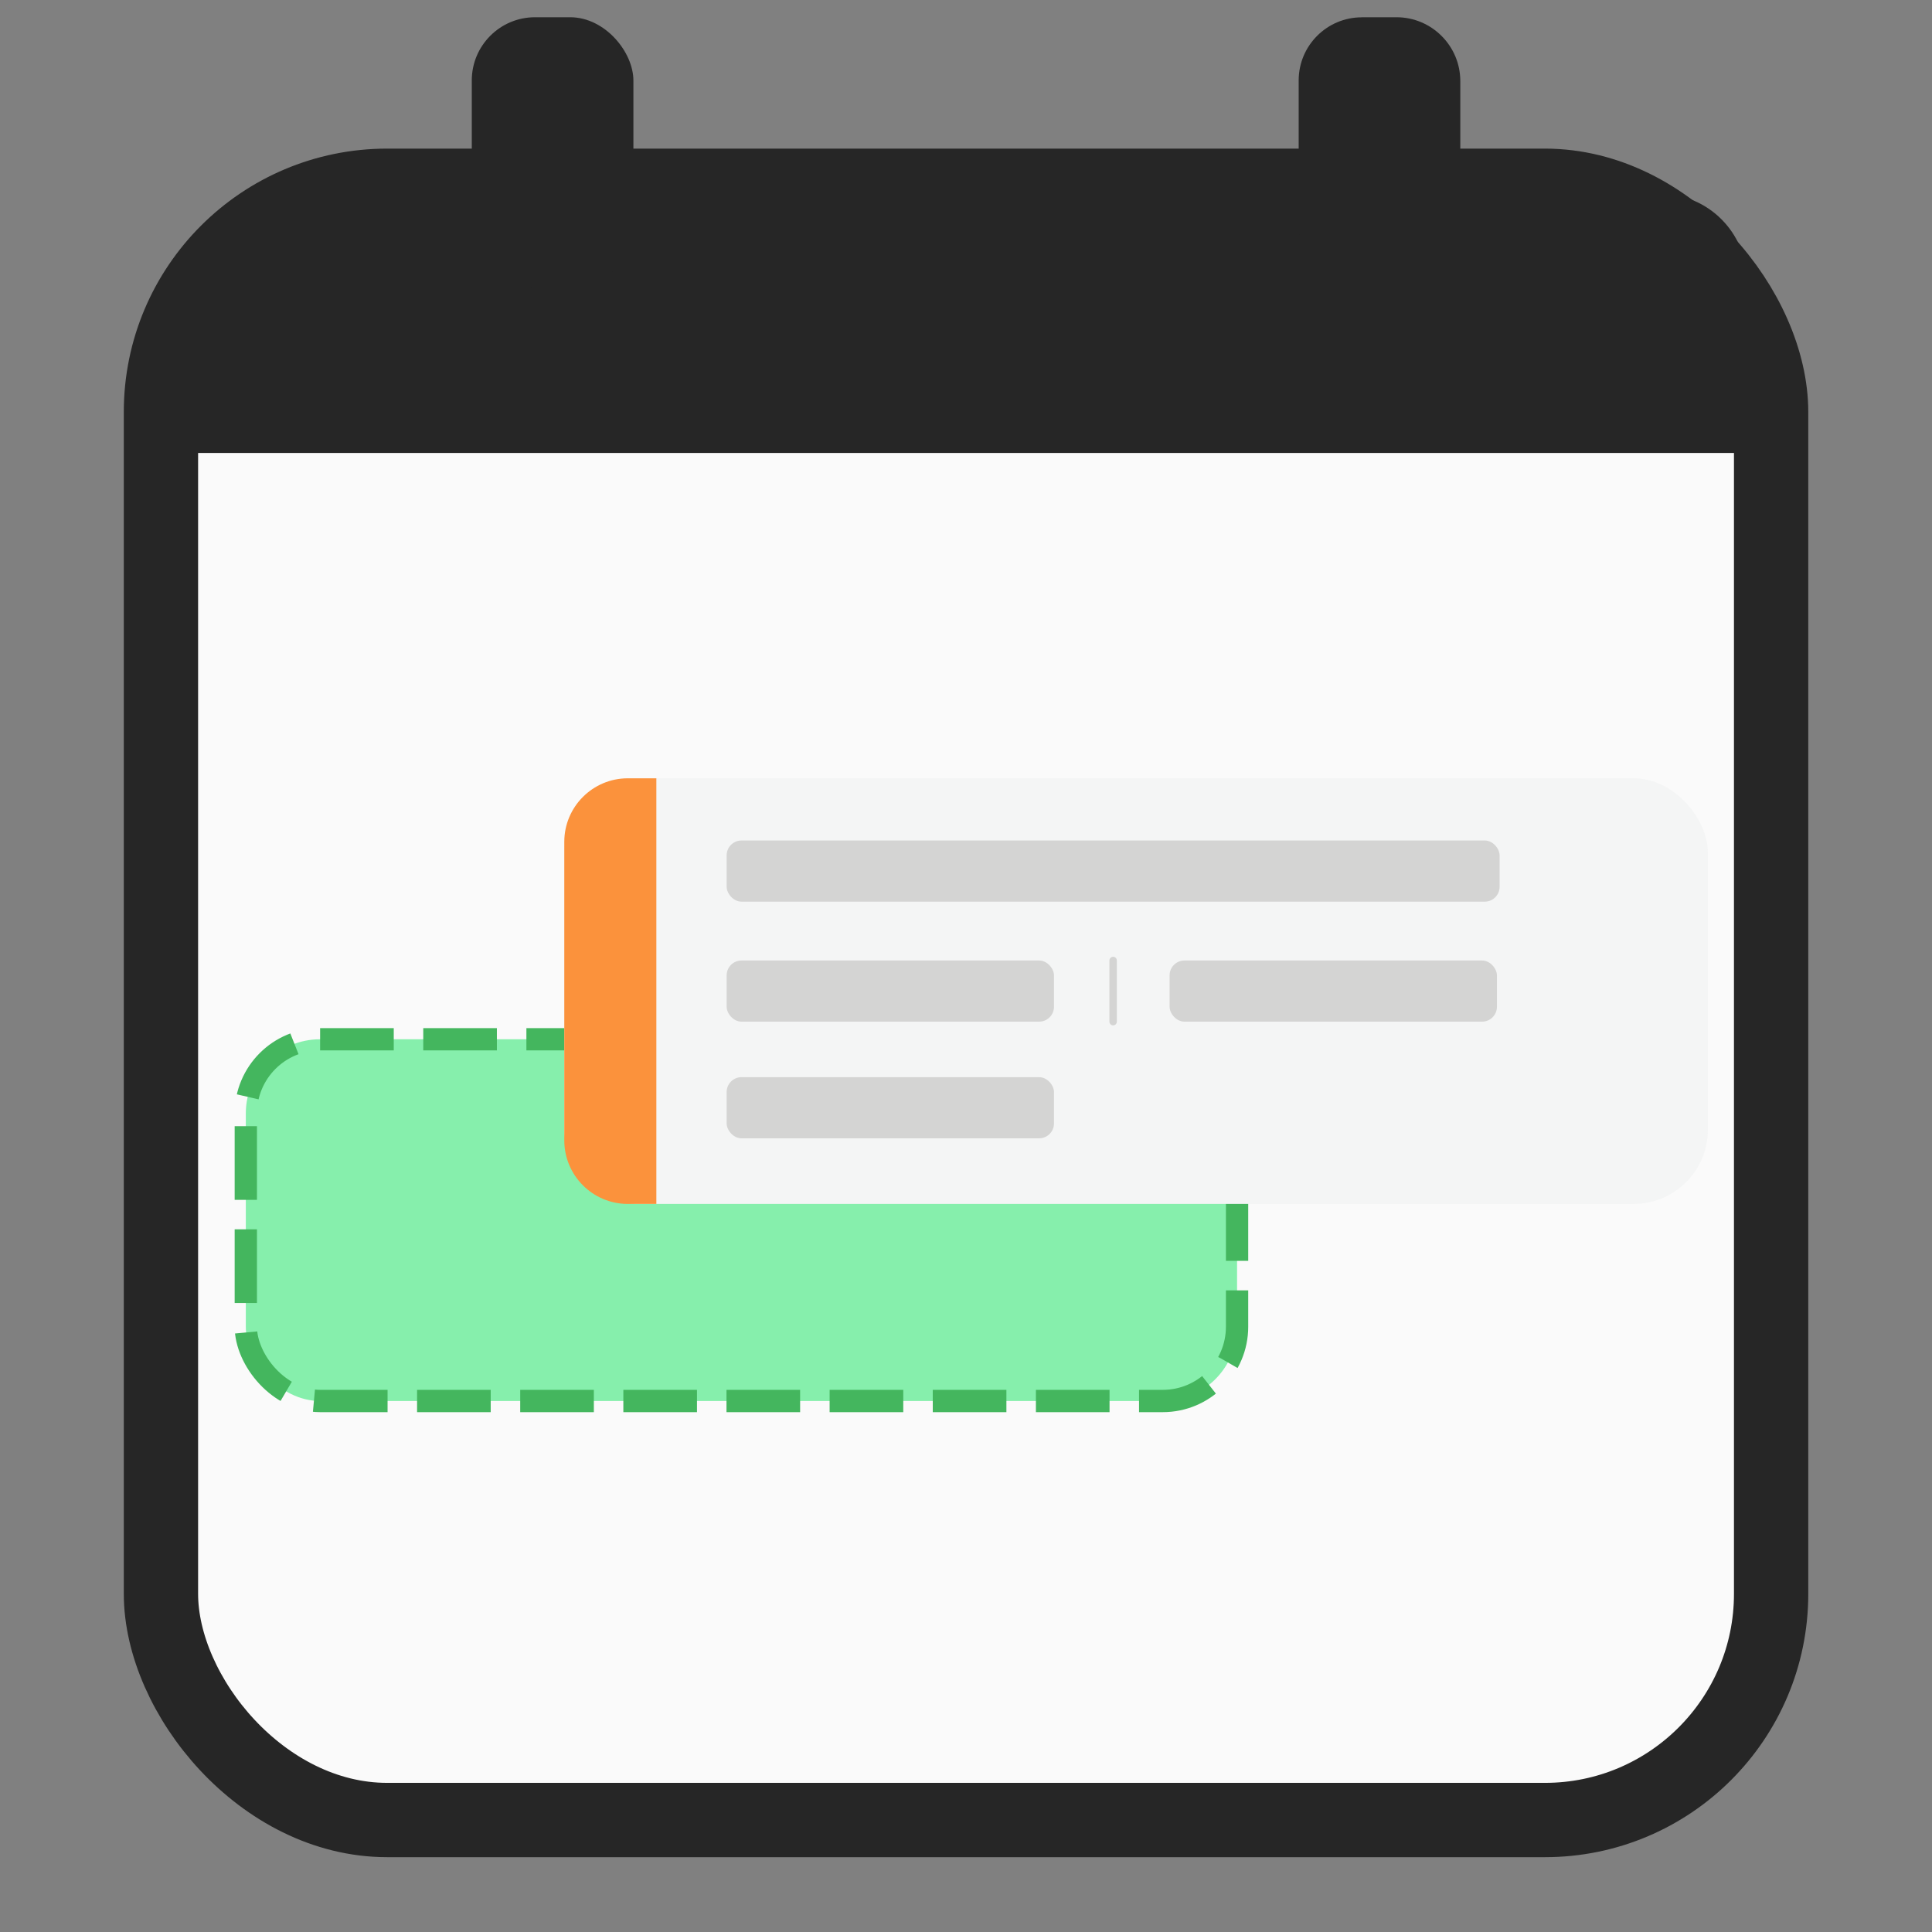 <?xml version="1.0" encoding="UTF-8"?>
<svg id="Layer_1" data-name="Layer 1" xmlns="http://www.w3.org/2000/svg" viewBox="0 0 260 260">
  <rect x="0" y="0" width="260" height="260" fill="#808080" stroke="none"/>
  <defs>
    <style>
      .cls-1 {
        stroke: #d4d4d3;
        stroke-linecap: round;
        stroke-linejoin: round;
      }

      .cls-1, .cls-2 {
        fill: none;
      }

      .cls-3 {
        fill: #fafafa;
        stroke: #262626;
        stroke-width: 10px;
      }

      .cls-3, .cls-2 {
        stroke-miterlimit: 10;
      }

      .cls-2 {
        stroke: #44b65e;
        stroke-dasharray: 0 0 9.91 3.97;
        stroke-width: 3px;
      }

      .cls-4 {
        fill: #fb923c;
      }

      .cls-4, .cls-5, .cls-6, .cls-7, .cls-8 {
        stroke-width: 0px;
      }

      .cls-5 {
        fill: #262626;
      }

      .cls-6 {
        fill: #d4d4d3;
      }

      .cls-7 {
        fill: #86efac;
      }

      .cls-8 {
        fill: #f4f5f5;
      }
    </style>
  </defs>
  <rect class="cls-3" x="21.66" y="25" width="216.69" height="219.93" rx="30.44" ry="30.44"/>
  <path class="cls-5" d="M37.08,26.08h186.32c6.45,0,11.69,5.24,11.69,11.69v23.19H25.39v-23.19c0-6.45,5.24-11.69,11.69-11.69Z"/>
  <g>
    <rect class="cls-7" x="33.08" y="139.86" width="133.4" height="48.68" rx="10" ry="10"/>
    <rect class="cls-2" x="33.08" y="139.86" width="133.4" height="48.68" rx="10" ry="10"/>
  </g>
  <g>
    <rect class="cls-8" x="75.94" y="104.74" width="153.9" height="57.28" rx="10" ry="10"/>
    <rect class="cls-6" x="97.79" y="113.11" width="104.02" height="8.23" rx="2" ry="2"/>
    <rect class="cls-6" x="97.79" y="129.26" width="44.05" height="8.23" rx="2" ry="2"/>
    <rect class="cls-6" x="157.4" y="129.26" width="44.05" height="8.23" rx="2" ry="2"/>
    <rect class="cls-6" x="97.79" y="144.96" width="44.05" height="8.23" rx="2" ry="2"/>
    <line class="cls-1" x1="149.8" y1="129.26" x2="149.8" y2="137.49"/>
    <path class="cls-4" d="M84.49,104.74h3.84v57.28h-3.84c-4.72,0-8.55-3.83-8.55-8.55v-40.18c0-4.72,3.83-8.55,8.55-8.55Z"/>
  </g>
  <rect class="cls-5" x="63.49" y="2.32" width="21.75" height="36.43" rx="8.51" ry="8.51"/>
  <path class="cls-5" d="M183.26,2.32h4.67c4.74,0,8.59,3.85,8.59,8.59v19.25c0,4.74-3.85,8.59-8.59,8.59h-4.57c-4.74,0-8.59-3.85-8.59-8.59V10.82c0-4.69,3.81-8.49,8.49-8.49Z"/>
</svg>